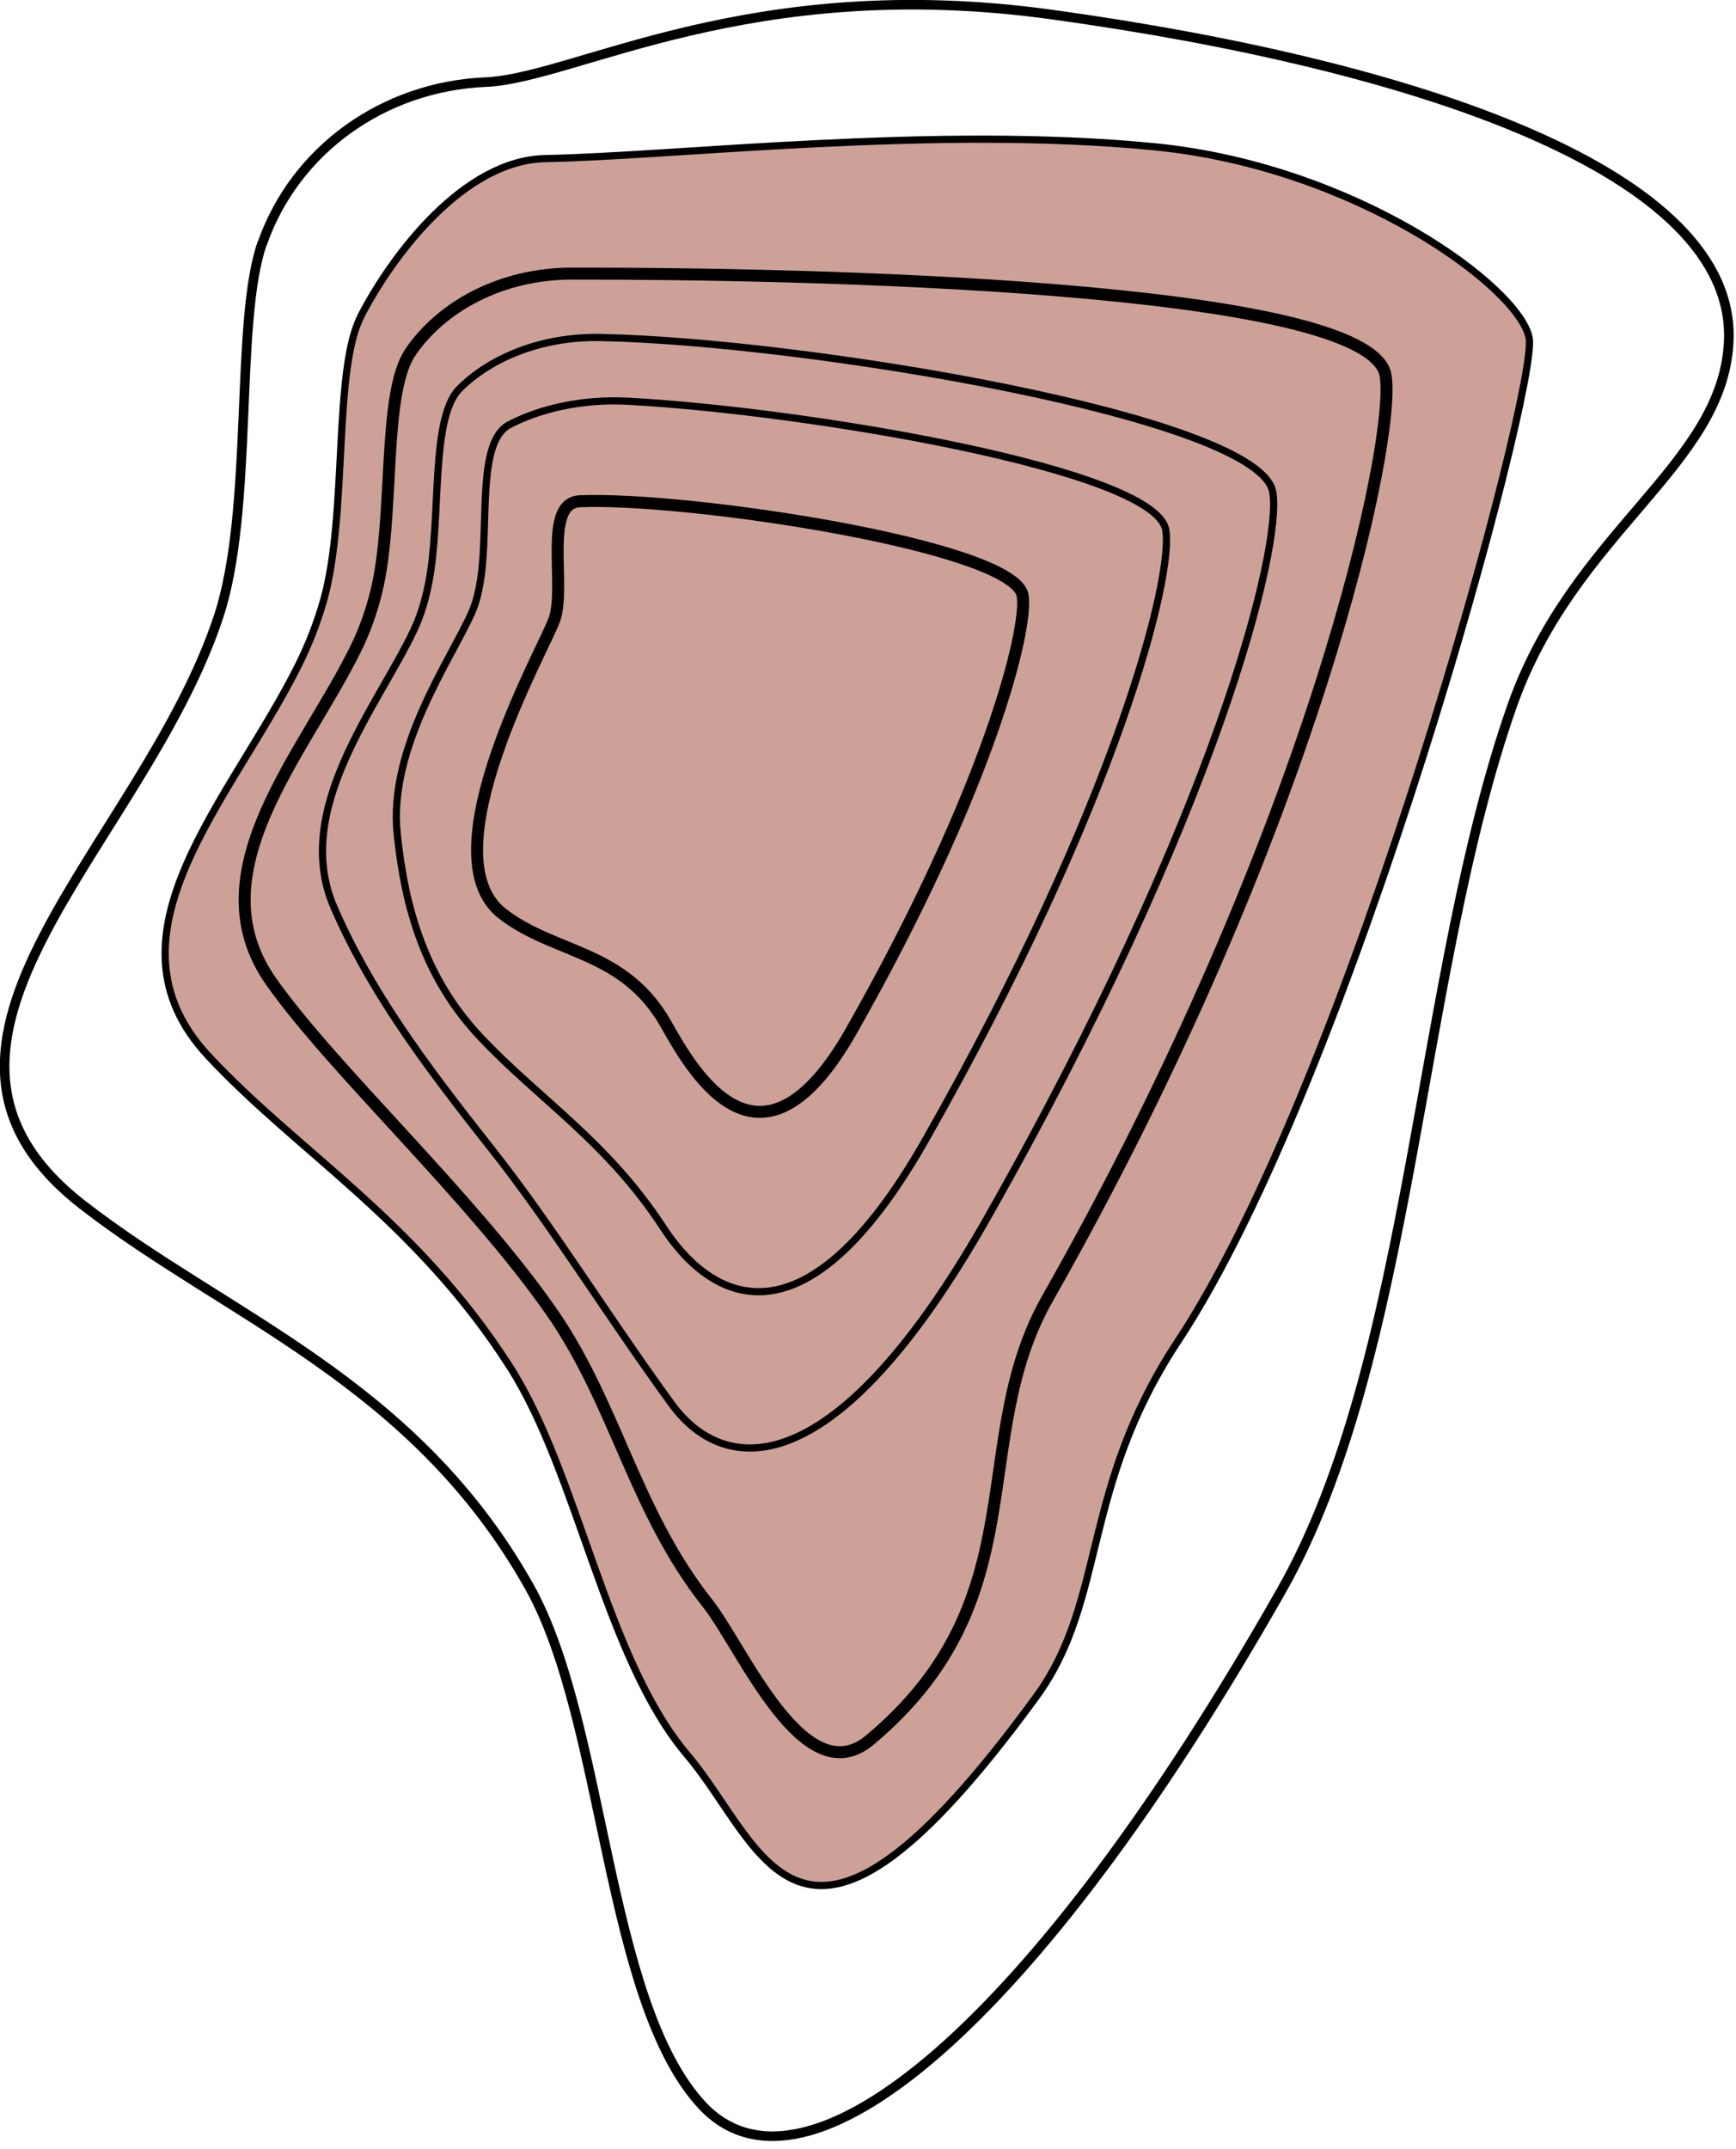 <svg width="181" height="224" viewBox="0 0 181 224" fill="none" xmlns="http://www.w3.org/2000/svg">
<g clip-path="url(#clip0_1546_20)">
<path d="M27.35 25.37C30.74 15.65 39.97 9.01 50.63 8.56C60.04 8.16 78.04 -2.86 109.69 1.52C147.61 6.76 181.11 17.94 180.24 35.63C179.61 48.6 164.03 55.39 157.63 73.65C147.81 101.67 147.31 141.67 133.6 165.8C107.84 211.17 84 230.89 73.27 219.52C63.11 208.75 63.15 179.56 55.18 165.38C43.12 143.92 23.57 137.24 8.55 125.54C-13.12 108.65 14.85 88.26 22.79 64.27C26.47 53.15 24.46 33.6 27.33 25.37H27.35Z" stroke="black" stroke-linecap="round" stroke-linejoin="round"/>
<path d="M37.63 32.94C40.96 26.52 48.38 16.69 56.88 16.53C70.45 16.28 97.5 13.05 120.38 15.3C141.34 17.36 158.5 29.99 159.44 35.26C160.36 40.44 140.88 112.48 122.83 139.78C112.66 155.16 115.39 166.79 108.06 176.84C83.25 210.85 79.8 192.53 71.66 182.93C63.13 172.88 60.32 153.66 53.16 142.47C43.41 127.24 31.08 120.12 21.71 110.06C10 97.49 24.09 83.44 31.13 69.31C32.2 67.16 33.09 64.88 33.75 62.55C36.26 53.62 34.72 38.56 37.64 32.94H37.63Z" fill="#C18A7F" fill-opacity="0.8" stroke="black" stroke-width="0.75" stroke-linecap="round" stroke-linejoin="round"/>
<path d="M42.78 36.72C46.03 31.96 52.2 28.53 59.62 28.52C83.21 28.48 142.77 29.68 144.46 39.11C145.63 45.65 137.09 86.25 109.23 135.32C100.77 150.22 108.29 166.66 90.7 181.37C83.81 187.13 77.45 171.77 73.77 167.12C66.08 157.41 64.22 146.32 57.43 136.63C48.92 124.48 34.82 111.59 28.28 102.33C20.22 90.91 31.77 78.55 37.16 67.48C38.04 65.67 38.73 63.72 39.23 61.69C41.17 53.86 39.82 41.06 42.79 36.72H42.78Z" stroke="black" stroke-width="1.25" stroke-linecap="round" stroke-linejoin="round"/>
<path d="M47.92 40.51C51.02 37.41 56.28 35.06 62.62 35.18C83.81 35.59 131.3 43.44 132.7 51.28C133.71 56.91 126.87 84.8 102.88 127.05C87.22 154.63 75.67 154.1 70.02 146.34C63.18 136.95 57.57 127.74 51.1 119.57C43.9 110.47 38.53 103.11 34.83 94.6C30.38 84.38 39.4 73.64 43.16 65.66C43.85 64.2 44.34 62.57 44.68 60.85C46.04 54.11 44.83 43.6 47.91 40.52L47.92 40.51Z" stroke="black" stroke-width="0.75" stroke-linecap="round" stroke-linejoin="round"/>
<path d="M53.07 44.29C55.91 42.78 60.36 41.53 65.62 41.83C84.39 42.87 120.43 48.97 121.54 55.22C122.38 59.95 116.65 83.33 96.53 118.77C83.4 141.9 73.65 134.84 69.21 128.04C63.27 118.94 56.32 114.71 50.09 108.11C44.31 101.99 42.2 94.65 41.41 86.86C40.5 77.88 47.04 68.72 49.2 63.82C49.69 62.71 49.98 61.39 50.17 59.98C50.94 54.34 49.78 46.04 53.07 44.29Z" stroke="black" stroke-width="0.75" stroke-linecap="round" stroke-linejoin="round"/>
<path d="M57.81 64.55C59.04 61.01 56.58 52.41 60.46 52.25C71.69 51.78 105.7 56.89 106.62 62.06C107.22 65.44 103.13 82.15 88.75 107.48C79.36 124.01 72.37 111.98 69.47 106.81C65.08 98.99 57.84 99.49 52.37 95.23C44.48 89.08 56.77 67.56 57.81 64.56V64.55Z" stroke="black" stroke-width="1.25" stroke-linecap="round" stroke-linejoin="round"/>
</g>
<defs>
<clipPath id="clip0_1546_20">
<rect width="180.75" height="223.18" fill="white"/>
</clipPath>
</defs>
</svg>
